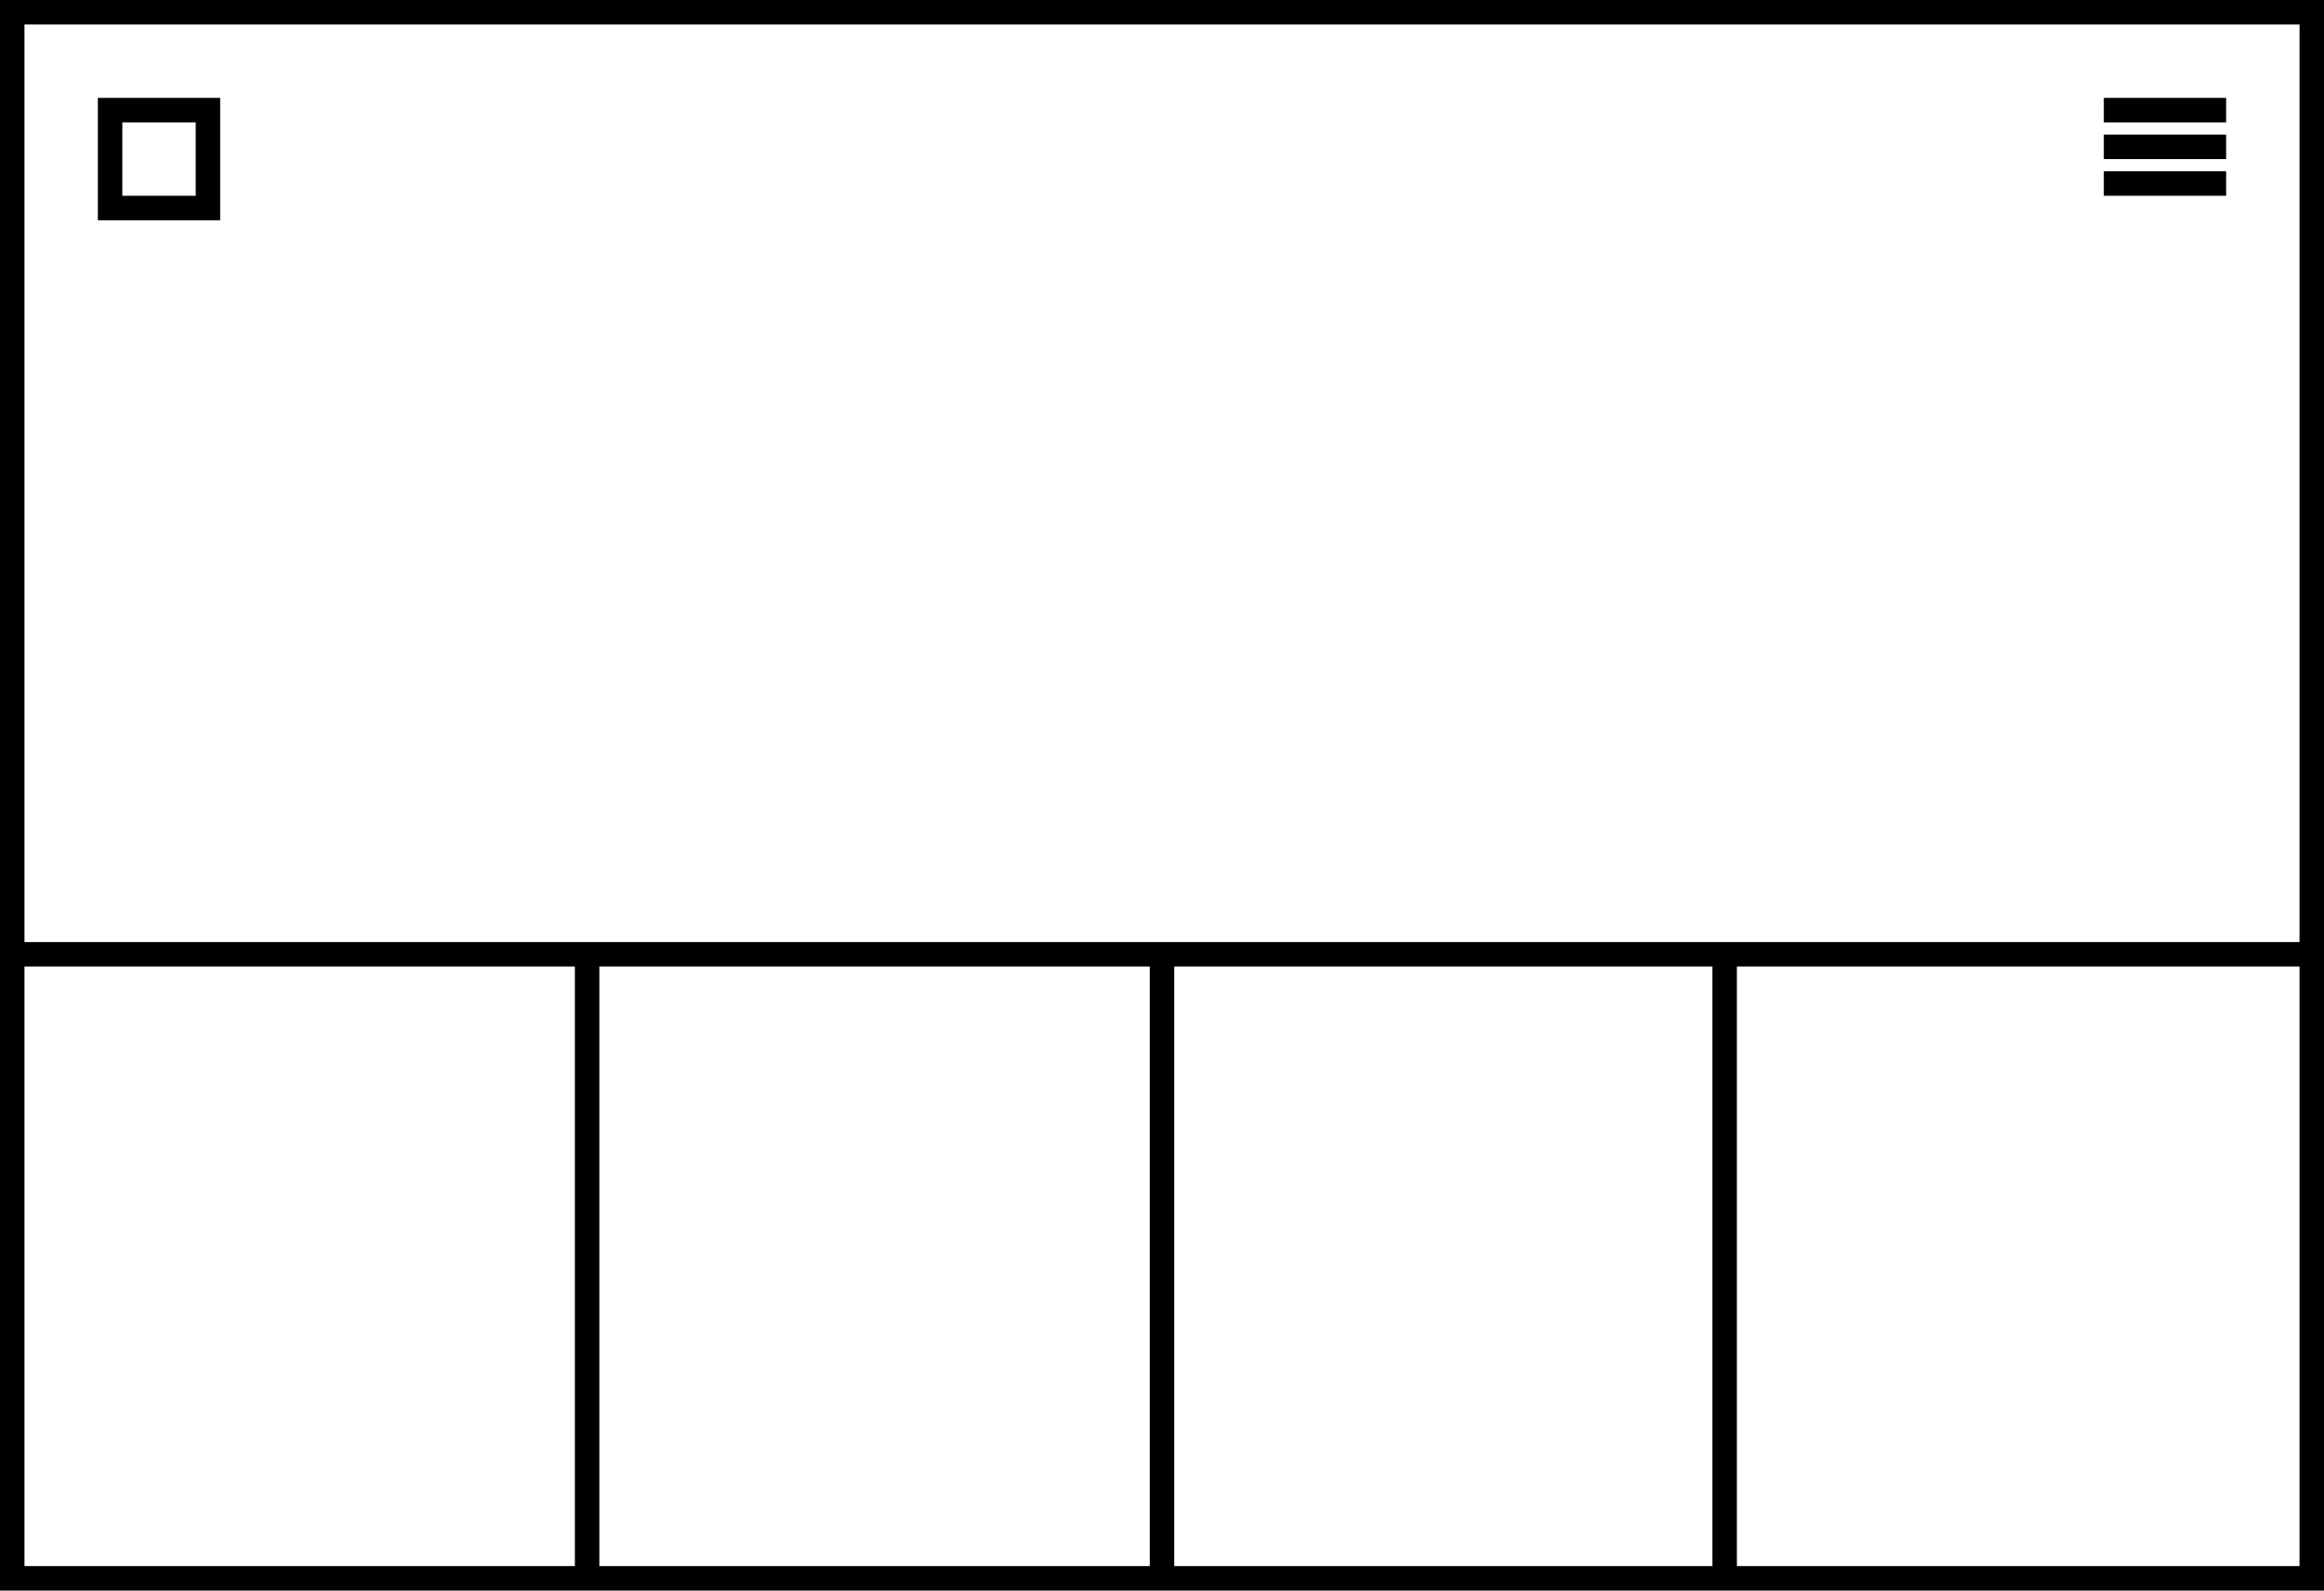 <svg xmlns="http://www.w3.org/2000/svg" width="190" height="130" viewBox="0 0 190 130">
  <path d="M16 10v6h-6v-6h6m2-2H8v10h10V8zM172 8h10v2h-10zM172 11h10v2h-10zM172 14h10v2h-10z"></path>
  <path d="M0 0v130h190V0H0zm188 2v75H2V2h186zM94 79v49H49V79h45zm2 0h44v49H96V79zM2 79h45v49H2V79zm140 49V79h46v49h-46z"></path>
</svg>
